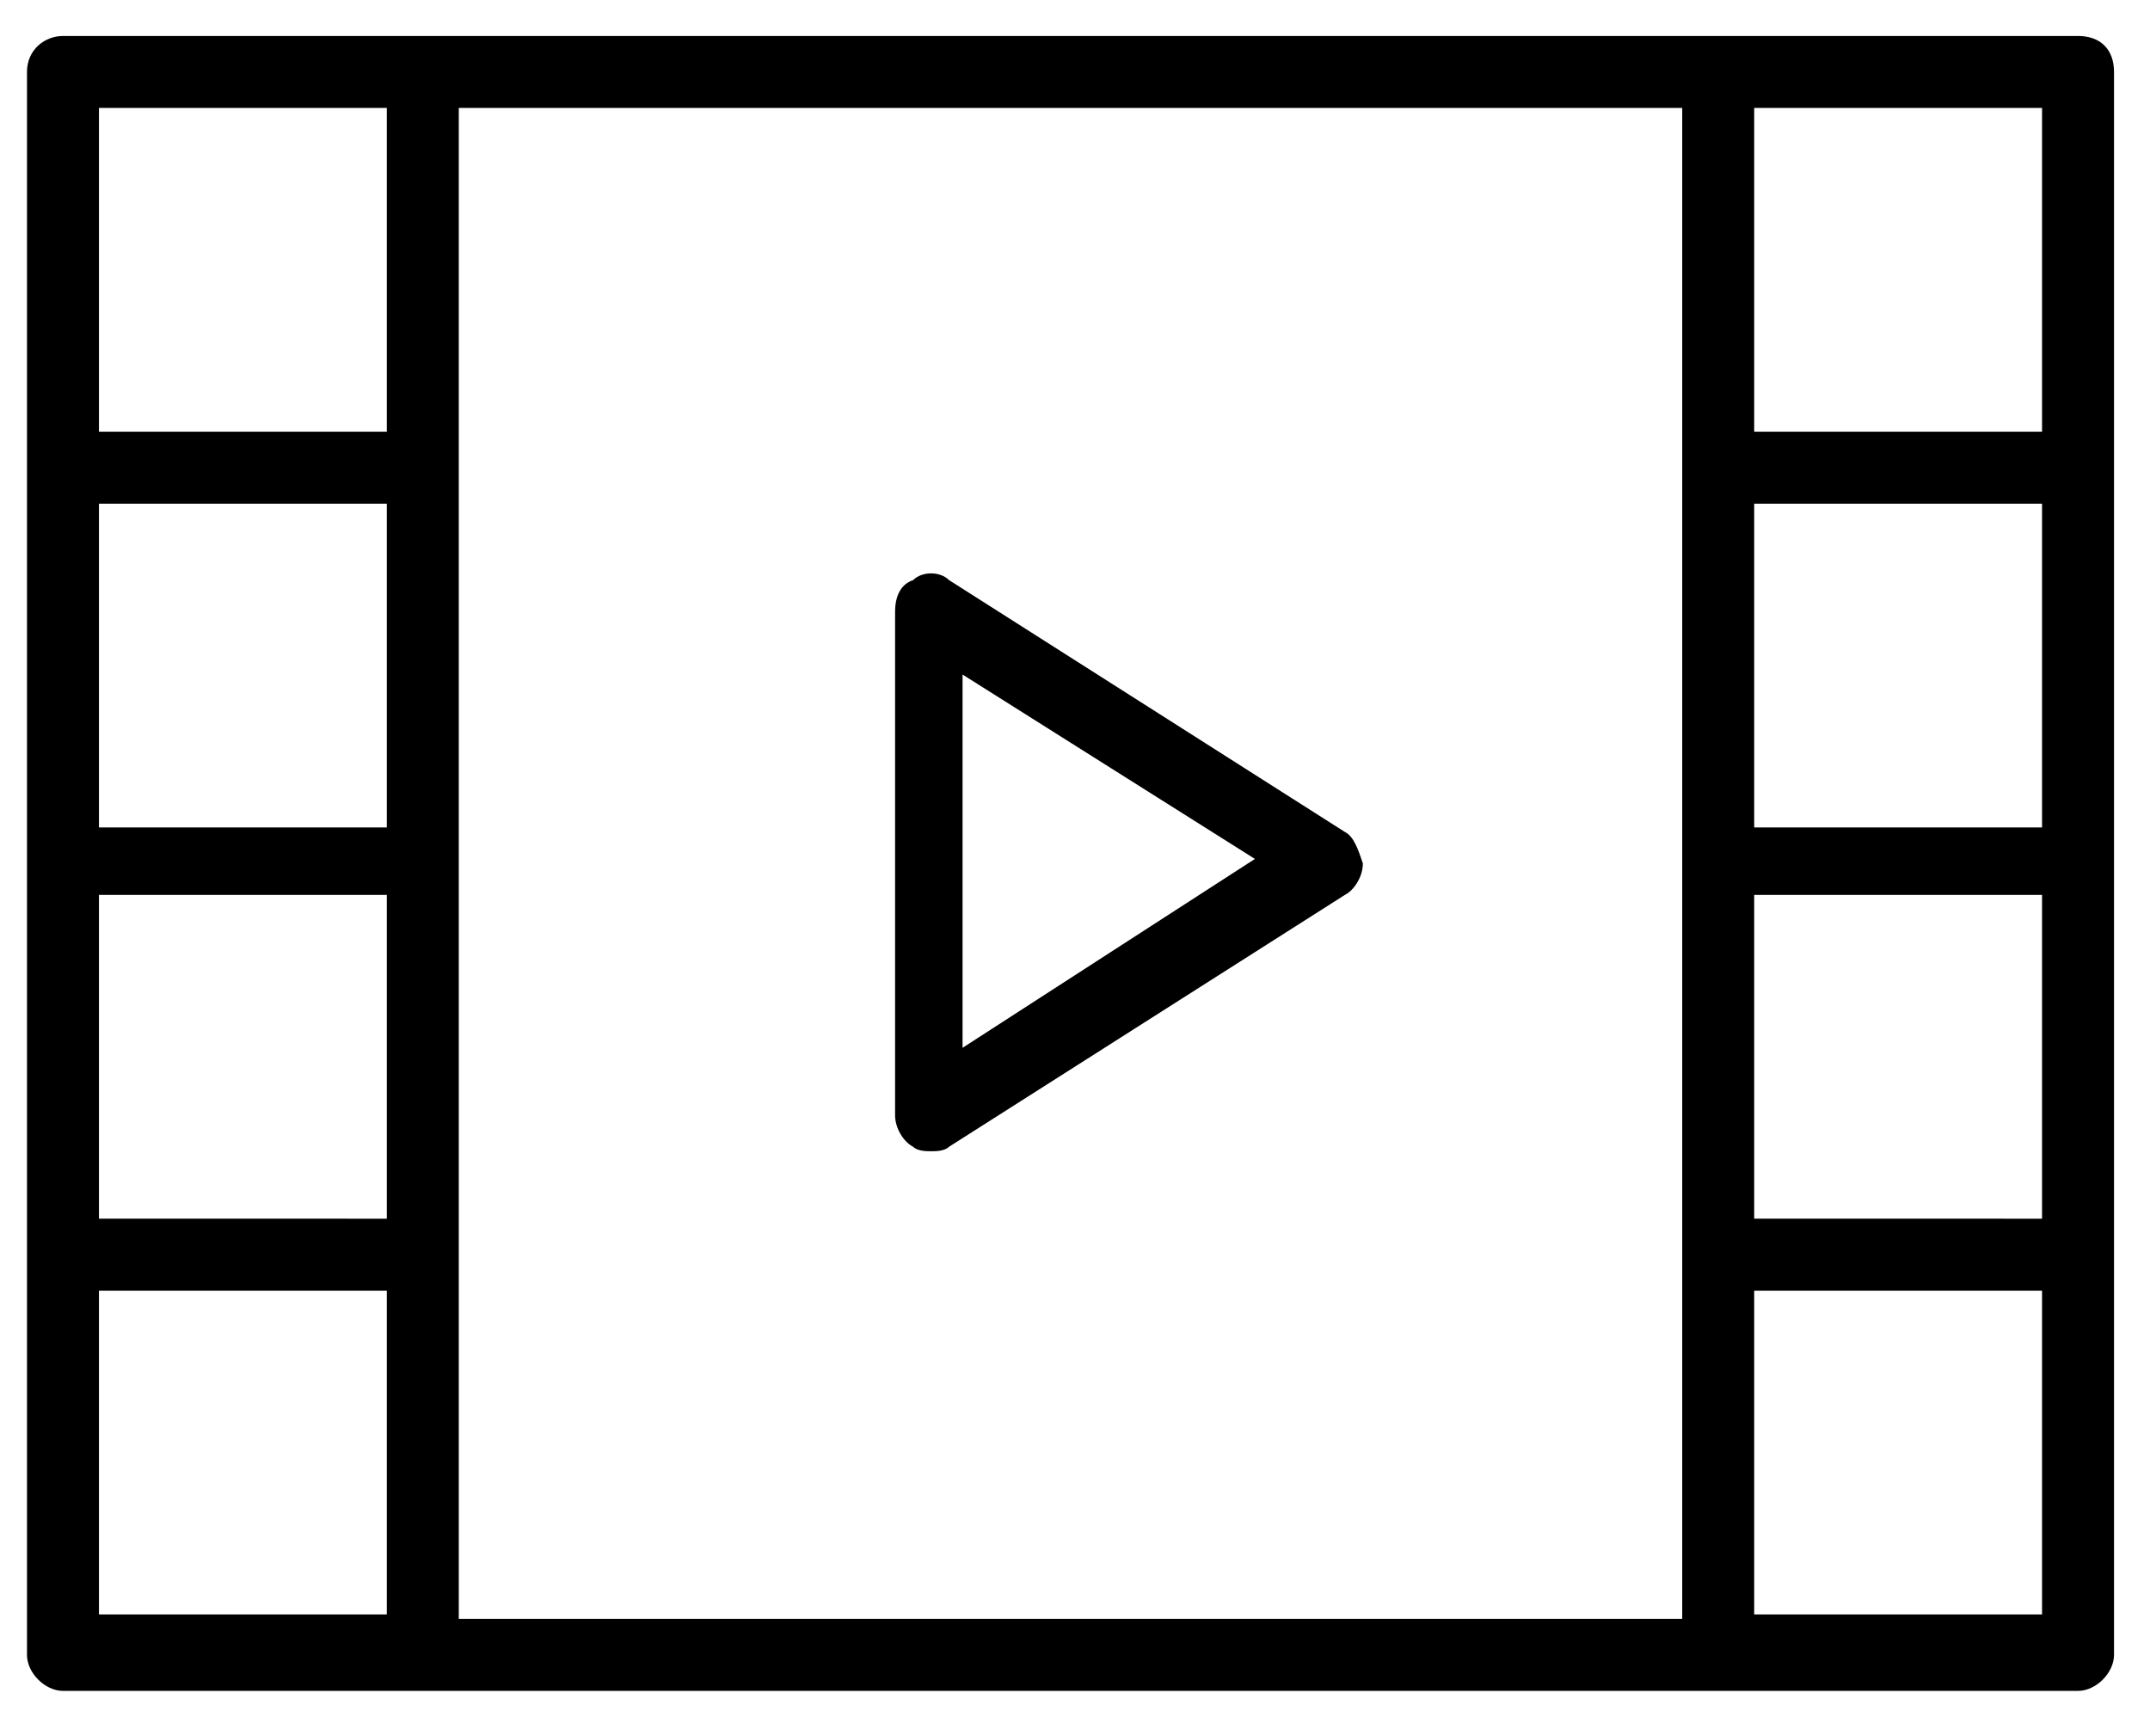 <?xml version="1.0" encoding="utf-8"?>
<!-- Generator: Adobe Illustrator 20.0.0, SVG Export Plug-In . SVG Version: 6.00 Build 0)  -->
<svg version="1.1" id="Layer_1" xmlns="http://www.w3.org/2000/svg" xmlns:xlink="http://www.w3.org/1999/xlink" x="0px" y="0px"
	 viewBox="0 0 47.8 38.6" style="enable-background:new 0 0 47.8 38.6;" xml:space="preserve">
<g>
	<path d="M29.9,18.5l-8.8-5.6c-0.2-0.2-0.6-0.2-0.8,0c-0.3,0.1-0.4,0.4-0.4,0.7v11.2c0,0.3,0.2,0.6,0.4,0.7c0.1,0.1,0.3,0.1,0.4,0.1
		c0.1,0,0.3,0,0.4-0.1l8.8-5.6c0.2-0.1,0.4-0.4,0.4-0.7C30.2,18.9,30.1,18.6,29.9,18.5L29.9,18.5z M21.4,23.3V15l6.5,4.1L21.4,23.3z
		 M21.4,23.3"/>
	<path d="M46.2,0.8H1.4C1,0.8,0.6,1.1,0.6,1.6v35.2c0,0.4,0.4,0.8,0.8,0.8h44.8c0.4,0,0.8-0.4,0.8-0.8V1.6C47,1.1,46.7,0.8,46.2,0.8
		L46.2,0.8z M8.6,18.4H2.2v-7.2h6.4V18.4z M2.2,19.9h6.4v7.2H2.2V19.9z M10.2,27.9V2.4h27.2v33.6H10.2V27.9z M45.4,18.4H39v-7.2h6.4
		V18.4z M39,19.9h6.4v7.2H39V19.9z M45.4,2.4v7.2H39V2.4H45.4z M2.2,2.4h6.4v7.2H2.2V2.4z M2.2,35.9v-7.2h6.4v7.2H2.2z M45.4,35.9
		H39v-7.2h6.4V35.9z M45.4,35.9"/>
</g>
</svg>
